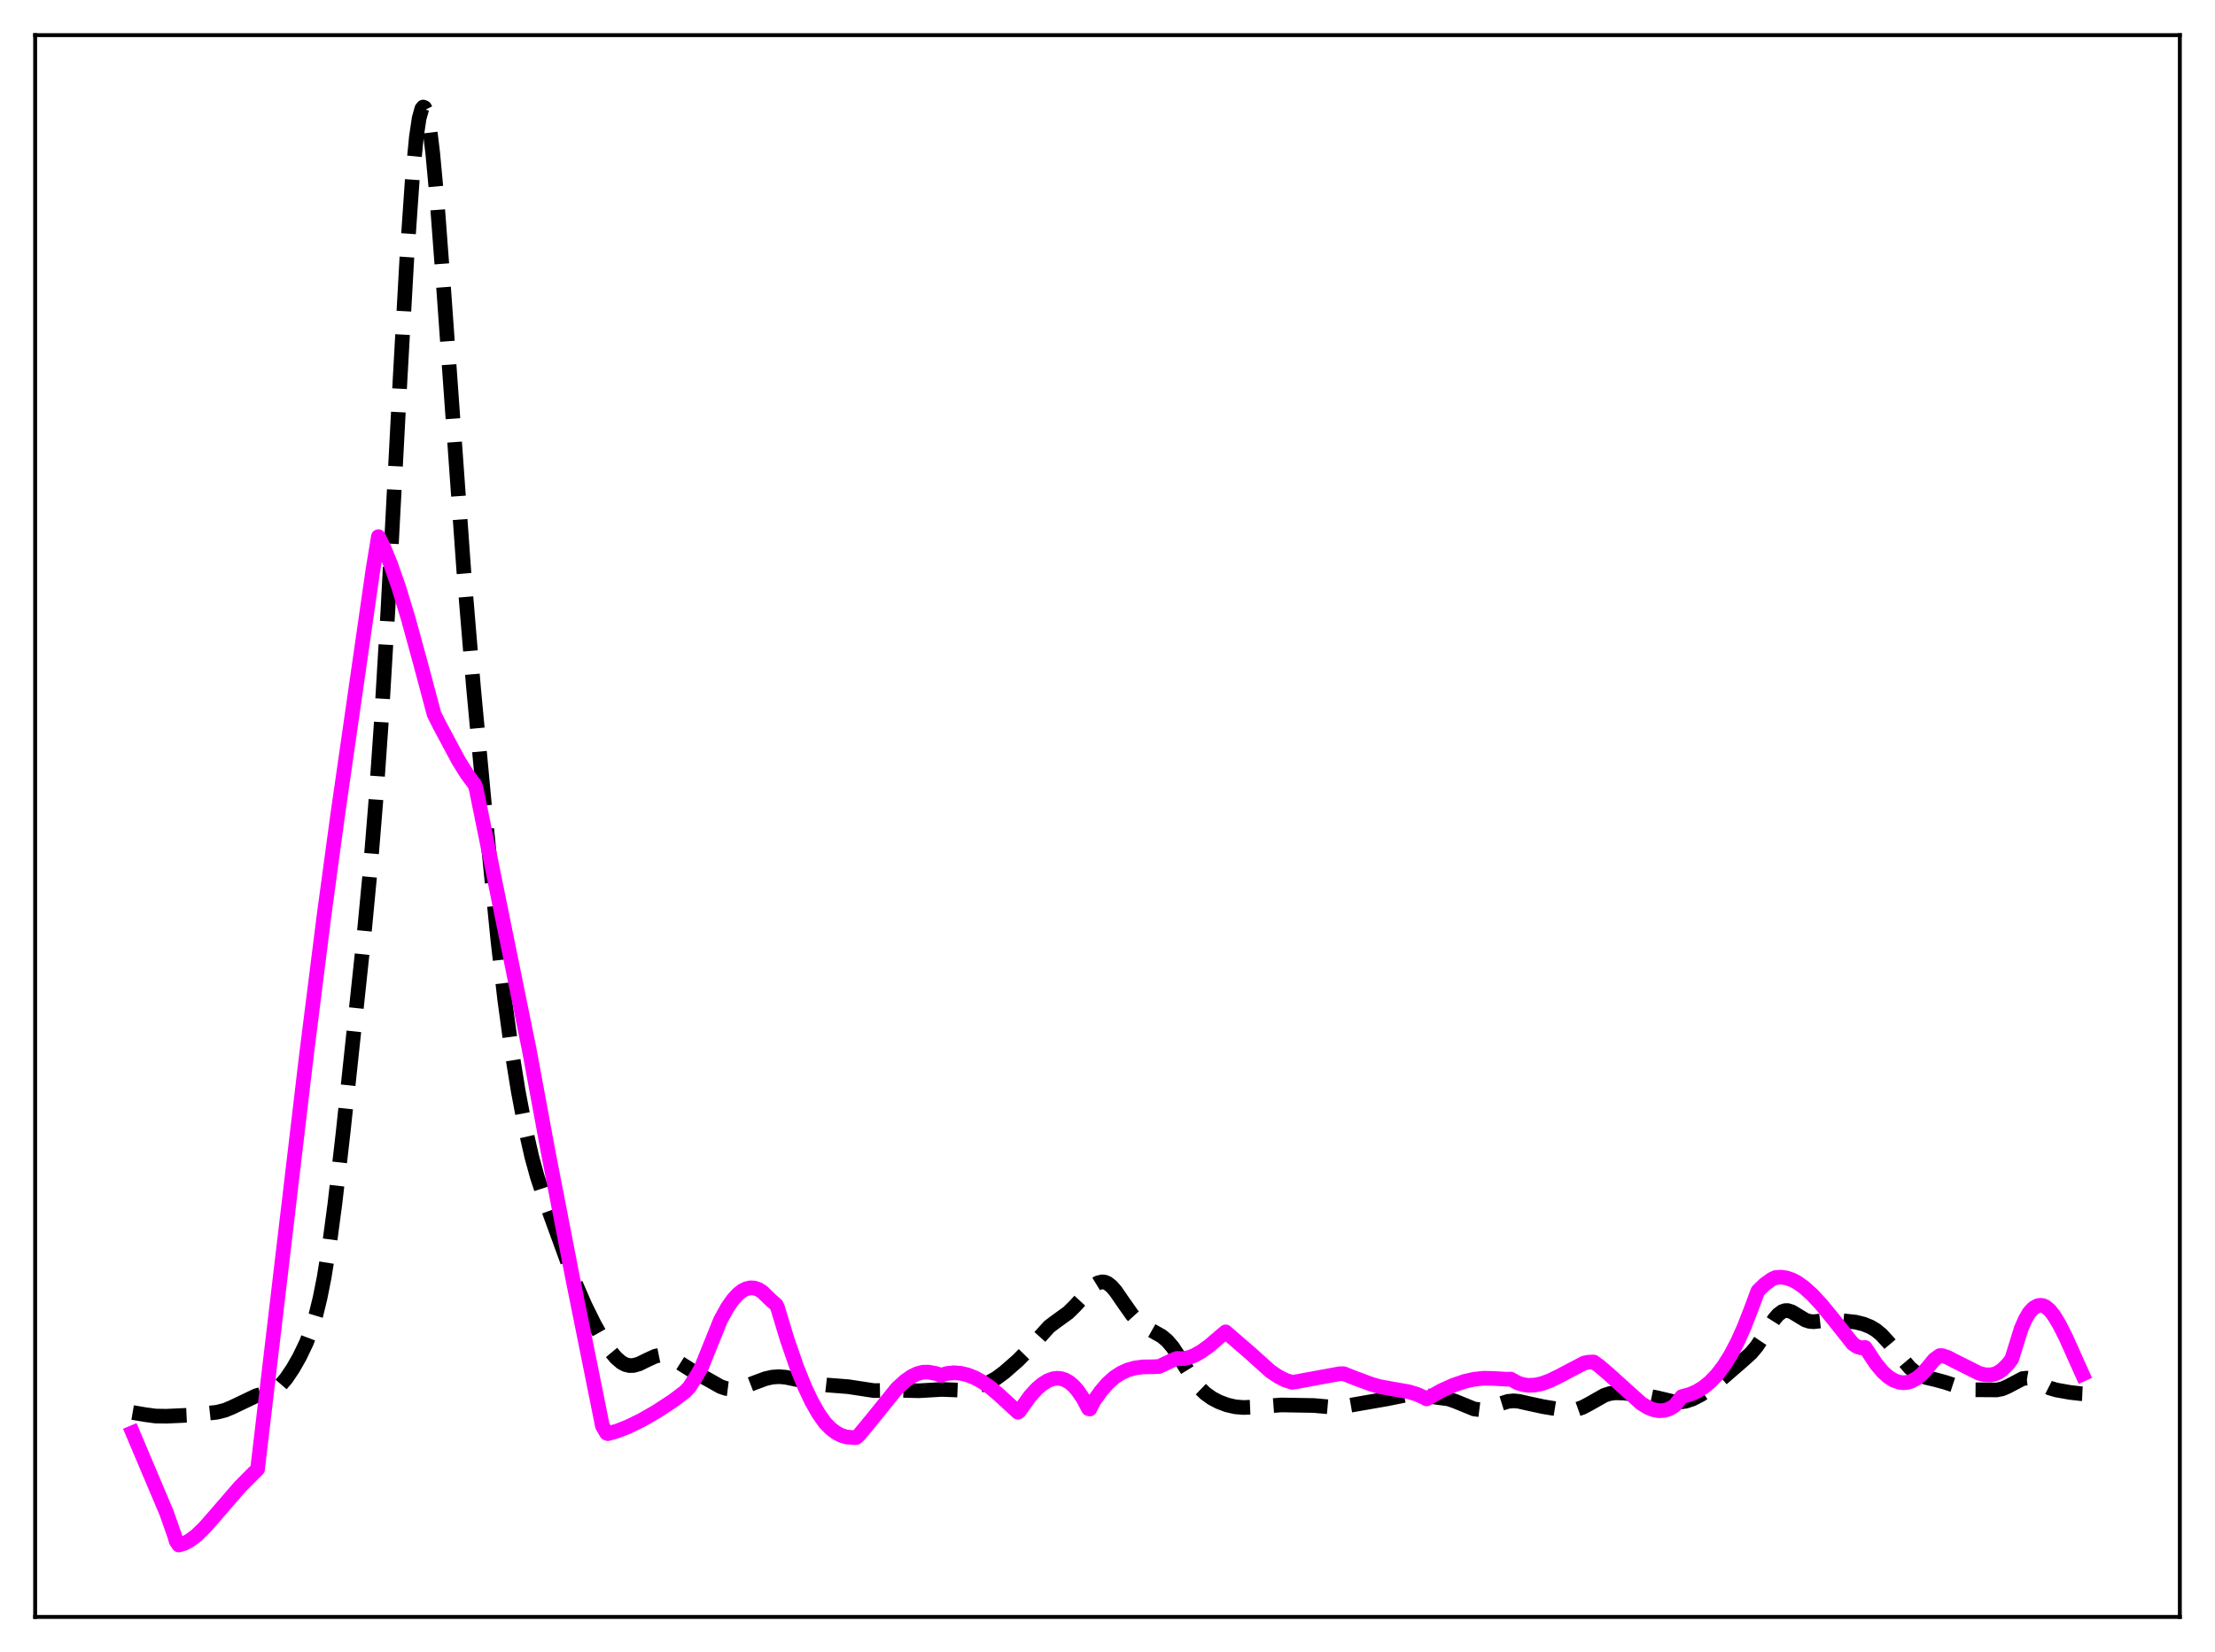 <?xml version="1.0" encoding="utf-8" standalone="no"?>
<!DOCTYPE svg PUBLIC "-//W3C//DTD SVG 1.1//EN"
  "http://www.w3.org/Graphics/SVG/1.1/DTD/svg11.dtd">
<svg xmlns:xlink="http://www.w3.org/1999/xlink" width="453.6pt" height="338.4pt" viewBox="0 0 453.6 338.4" xmlns="http://www.w3.org/2000/svg" version="1.1">
 <defs>
  <style type="text/css">*{stroke-linejoin: round; stroke-linecap: butt}</style>
 </defs>
 <g id="figure_1">
  <g id="patch_1">
   <path d="M 0 338.4 
L 453.6 338.4 
L 453.6 0 
L 0 0 
z
" style="fill: #ffffff"/>
  </g>
  <g id="axes_1">
   <g id="patch_2">
    <path d="M 7.2 331.2 
L 446.4 331.2 
L 446.4 7.2 
L 7.2 7.2 
z
" style="fill: #ffffff"/>
   </g>
   <g id="matplotlib.axis_1"/>
   <g id="matplotlib.axis_2"/>
   <g id="line2d_1">
    <path d="M 27.164 289.332 
L 29.666 289.76 
L 31.89 290.059 
L 34.115 290.088 
L 38.842 289.875 
L 44.402 289.279 
L 46.071 288.859 
L 47.461 288.283 
L 52.466 285.896 
L 55.802 284.934 
L 56.636 284.414 
L 57.471 283.688 
L 58.583 282.395 
L 59.973 280.339 
L 61.363 277.898 
L 62.753 274.995 
L 63.866 272.071 
L 64.7 269.313 
L 65.534 265.903 
L 66.368 261.72 
L 67.48 254.833 
L 68.592 246.507 
L 70.261 232.013 
L 74.431 192.79 
L 75.822 178.153 
L 76.934 164.489 
L 78.046 148.479 
L 79.436 125.076 
L 81.939 77.513 
L 83.329 52.677 
L 84.441 36.607 
L 85.275 27.994 
L 85.831 24.253 
L 86.387 22.256 
L 86.665 21.927 
L 86.943 22.043 
L 87.221 22.597 
L 87.499 23.574 
L 88.056 26.725 
L 88.612 31.303 
L 89.446 40.312 
L 90.836 58.874 
L 95.007 117.298 
L 96.953 140.663 
L 99.455 167.56 
L 101.958 192.603 
L 103.348 204.675 
L 104.738 214.899 
L 106.128 223.516 
L 107.519 230.857 
L 108.909 236.981 
L 110.021 241.016 
L 111.411 245.234 
L 117.806 262.799 
L 119.753 267.288 
L 121.699 271.236 
L 123.645 274.706 
L 125.036 276.787 
L 126.148 278.117 
L 127.26 279.074 
L 128.094 279.516 
L 128.928 279.717 
L 129.762 279.692 
L 130.874 279.373 
L 132.543 278.553 
L 134.211 277.787 
L 135.323 277.559 
L 136.157 277.613 
L 136.991 277.87 
L 138.104 278.475 
L 142.274 281.103 
L 145.055 282.607 
L 147.557 284.022 
L 148.669 284.4 
L 149.782 284.537 
L 150.894 284.448 
L 152.284 284.093 
L 154.508 283.232 
L 156.733 282.404 
L 158.123 282.084 
L 159.513 281.986 
L 160.903 282.104 
L 162.85 282.511 
L 167.02 283.437 
L 169.245 283.693 
L 173.693 284.038 
L 178.976 284.844 
L 181.201 284.811 
L 183.981 284.772 
L 188.152 284.876 
L 192.879 284.599 
L 196.493 284.743 
L 198.161 284.47 
L 200.942 283.71 
L 202.61 283.096 
L 204 282.331 
L 205.669 281.088 
L 208.449 278.662 
L 210.395 276.679 
L 214.844 271.742 
L 216.234 270.692 
L 218.737 268.885 
L 220.127 267.514 
L 224.02 263.287 
L 224.854 262.776 
L 225.688 262.57 
L 226.244 262.63 
L 226.8 262.858 
L 227.634 263.508 
L 228.468 264.475 
L 229.858 266.5 
L 231.805 269.272 
L 232.917 270.498 
L 234.029 271.434 
L 235.419 272.3 
L 237.922 273.704 
L 239.034 274.643 
L 240.146 275.948 
L 241.536 278.054 
L 244.595 282.974 
L 245.707 284.346 
L 246.819 285.418 
L 248.209 286.414 
L 249.6 287.143 
L 251.268 287.773 
L 252.936 288.161 
L 254.605 288.305 
L 256.551 288.225 
L 262.39 287.781 
L 269.063 287.895 
L 273.512 288.291 
L 275.18 288.08 
L 284.077 286.527 
L 286.58 286.021 
L 288.804 285.578 
L 289.916 285.56 
L 291.306 285.76 
L 294.087 286.212 
L 296.589 286.535 
L 297.98 287.009 
L 301.872 288.604 
L 302.984 288.745 
L 304.097 288.667 
L 305.209 288.38 
L 307.433 287.477 
L 308.823 287.048 
L 309.935 286.938 
L 311.048 287.037 
L 312.994 287.48 
L 316.052 288.139 
L 320.501 288.869 
L 321.891 288.859 
L 323.004 288.661 
L 324.116 288.266 
L 325.506 287.531 
L 328.564 285.798 
L 329.677 285.444 
L 330.789 285.294 
L 332.457 285.34 
L 337.184 285.863 
L 339.408 286.328 
L 342.745 287.121 
L 344.135 287.177 
L 345.247 287.013 
L 346.637 286.546 
L 348.306 285.683 
L 350.252 284.374 
L 352.198 282.769 
L 356.925 278.66 
L 358.593 277.156 
L 359.706 275.837 
L 361.096 273.759 
L 363.32 270.237 
L 364.154 269.262 
L 364.988 268.648 
L 365.544 268.461 
L 366.101 268.448 
L 366.935 268.707 
L 368.047 269.381 
L 369.715 270.391 
L 370.549 270.659 
L 371.383 270.733 
L 372.774 270.583 
L 374.72 270.374 
L 376.666 270.454 
L 380.003 270.815 
L 381.671 271.234 
L 383.061 271.8 
L 384.174 272.467 
L 385.286 273.389 
L 386.676 274.905 
L 391.125 280.186 
L 392.237 281.089 
L 393.349 281.74 
L 394.461 282.164 
L 396.407 282.616 
L 398.354 283.15 
L 402.524 284.516 
L 404.193 284.673 
L 408.92 284.703 
L 410.032 284.478 
L 411.144 284 
L 414.202 282.383 
L 415.037 282.286 
L 415.871 282.426 
L 416.983 282.901 
L 419.763 284.318 
L 421.154 284.725 
L 423.934 285.218 
L 426.158 285.469 
L 426.436 285.482 
L 426.436 285.482 
" clip-path="url(#pb0f7af76ad)" style="fill: none; stroke-dasharray: 11.1,4.8; stroke-dashoffset: 0; stroke: #000000; stroke-width: 3"/>
   </g>
   <g id="line2d_2">
    <path d="M 27.164 293.465 
L 34.115 309.899 
L 35.783 314.639 
L 36.061 315.651 
L 36.617 316.473 
L 37.729 316.145 
L 38.842 315.552 
L 40.232 314.507 
L 41.9 312.898 
L 44.124 310.351 
L 49.129 304.555 
L 51.354 302.319 
L 52.744 300.943 
L 55.246 279.664 
L 62.753 216.163 
L 66.368 187.466 
L 69.148 166.967 
L 76.378 116.697 
L 77.49 109.923 
L 78.602 112.174 
L 79.992 115.552 
L 81.66 120.334 
L 83.607 126.733 
L 86.109 135.856 
L 88.89 146.289 
L 90.002 148.51 
L 93.894 155.786 
L 95.563 158.463 
L 97.231 160.728 
L 97.509 161.571 
L 108.353 214.867 
L 112.245 235.906 
L 117.25 261.683 
L 123.367 292.082 
L 124.201 293.541 
L 124.479 293.659 
L 126.426 293.109 
L 128.65 292.232 
L 131.431 290.87 
L 134.489 289.114 
L 137.826 286.926 
L 140.328 285.037 
L 141.162 284.143 
L 142.83 281.542 
L 143.665 280.034 
L 147.557 270.382 
L 148.947 267.86 
L 150.06 266.255 
L 151.172 265.041 
L 152.006 264.389 
L 152.84 263.971 
L 153.674 263.785 
L 154.508 263.837 
L 155.342 264.128 
L 156.177 264.669 
L 157.011 265.476 
L 157.845 266.295 
L 158.957 267.268 
L 159.235 267.844 
L 161.181 274.288 
L 163.128 279.931 
L 164.796 284.079 
L 166.186 287.022 
L 167.576 289.486 
L 168.967 291.46 
L 170.079 292.589 
L 171.191 293.445 
L 172.303 294.032 
L 173.415 294.349 
L 175.084 294.482 
L 175.362 294.446 
L 175.918 293.942 
L 178.42 290.913 
L 183.703 284.375 
L 185.371 282.853 
L 186.762 281.892 
L 187.874 281.363 
L 188.986 281.074 
L 190.098 281.049 
L 191.766 281.352 
L 192.6 281.717 
L 193.991 281.321 
L 195.381 281.186 
L 196.771 281.301 
L 198.161 281.633 
L 199.552 282.176 
L 201.22 283.087 
L 202.888 284.262 
L 204.834 285.938 
L 208.449 289.269 
L 208.727 289.083 
L 210.951 285.971 
L 212.342 284.455 
L 213.454 283.503 
L 214.566 282.812 
L 215.678 282.408 
L 216.512 282.308 
L 217.346 282.394 
L 218.181 282.679 
L 219.015 283.17 
L 219.849 283.882 
L 220.683 284.824 
L 221.795 286.455 
L 222.907 288.541 
L 223.185 288.611 
L 224.02 286.968 
L 225.41 285.014 
L 226.8 283.39 
L 228.19 282.145 
L 229.58 281.234 
L 230.971 280.606 
L 232.361 280.214 
L 234.029 279.988 
L 235.975 279.963 
L 237.366 279.904 
L 240.424 278.47 
L 240.98 278.255 
L 242.371 278.296 
L 243.483 278.06 
L 244.595 277.633 
L 245.985 276.859 
L 247.653 275.662 
L 249.878 273.746 
L 250.99 272.812 
L 255.995 277.137 
L 260.165 280.892 
L 261.834 282.004 
L 263.224 282.702 
L 264.614 283.145 
L 265.448 283.023 
L 274.346 281.385 
L 275.18 281.381 
L 277.404 282.264 
L 280.741 283.507 
L 282.409 284 
L 284.911 284.458 
L 288.526 285.092 
L 290.194 285.603 
L 291.585 286.232 
L 292.141 286.549 
L 295.199 284.832 
L 297.701 283.71 
L 299.926 282.956 
L 301.872 282.517 
L 303.818 282.307 
L 305.765 282.344 
L 308.545 282.51 
L 309.379 282.484 
L 310.77 283.255 
L 311.882 283.617 
L 312.994 283.767 
L 314.384 283.703 
L 315.774 283.404 
L 317.443 282.792 
L 319.389 281.832 
L 324.394 279.201 
L 325.228 279.029 
L 326.34 278.98 
L 327.452 279.761 
L 329.399 281.426 
L 336.072 287.449 
L 337.462 288.3 
L 338.574 288.754 
L 339.686 288.96 
L 340.798 288.904 
L 341.633 288.665 
L 342.467 288.242 
L 343.023 287.844 
L 343.579 287.129 
L 344.413 286.069 
L 346.081 285.62 
L 347.472 285.014 
L 348.862 284.157 
L 350.252 283.024 
L 351.642 281.562 
L 353.032 279.737 
L 354.423 277.515 
L 355.813 274.866 
L 357.203 271.764 
L 358.593 268.185 
L 359.984 264.443 
L 361.374 263.086 
L 362.764 262.078 
L 363.598 261.678 
L 364.71 261.607 
L 365.823 261.759 
L 366.935 262.133 
L 368.047 262.7 
L 369.437 263.69 
L 371.105 265.193 
L 373.052 267.29 
L 375.554 270.354 
L 379.447 275.265 
L 380.281 275.828 
L 381.115 276.077 
L 381.949 276.007 
L 382.505 276.816 
L 384.174 279.345 
L 385.564 281.01 
L 386.676 282.011 
L 387.788 282.717 
L 388.9 283.123 
L 389.734 283.229 
L 390.569 283.162 
L 391.403 282.921 
L 392.515 282.323 
L 393.627 281.403 
L 394.739 280.156 
L 396.129 278.458 
L 397.242 277.668 
L 397.798 277.685 
L 398.91 278.067 
L 400.578 278.935 
L 405.305 281.3 
L 406.417 281.583 
L 407.529 281.634 
L 408.363 281.486 
L 409.198 281.14 
L 410.032 280.575 
L 411.144 279.477 
L 411.978 278.38 
L 413.924 272.126 
L 414.758 270.226 
L 415.593 268.811 
L 416.427 267.929 
L 417.261 267.46 
L 417.817 267.359 
L 418.373 267.429 
L 418.929 267.686 
L 419.763 268.395 
L 420.597 269.446 
L 421.71 271.272 
L 423.1 274.029 
L 425.88 280.248 
L 426.436 281.483 
L 426.436 281.483 
" clip-path="url(#pb0f7af76ad)" style="fill: none; stroke: #ff00ff; stroke-width: 3; stroke-linecap: square"/>
   </g>
   <g id="patch_3">
    <path d="M 7.2 331.2 
L 7.2 7.2 
" style="fill: none; stroke: #000000; stroke-width: 0.8; stroke-linejoin: miter; stroke-linecap: square"/>
   </g>
   <g id="patch_4">
    <path d="M 446.4 331.2 
L 446.4 7.2 
" style="fill: none; stroke: #000000; stroke-width: 0.8; stroke-linejoin: miter; stroke-linecap: square"/>
   </g>
   <g id="patch_5">
    <path d="M 7.2 331.2 
L 446.4 331.2 
" style="fill: none; stroke: #000000; stroke-width: 0.8; stroke-linejoin: miter; stroke-linecap: square"/>
   </g>
   <g id="patch_6">
    <path d="M 7.2 7.2 
L 446.4 7.2 
" style="fill: none; stroke: #000000; stroke-width: 0.8; stroke-linejoin: miter; stroke-linecap: square"/>
   </g>
  </g>
 </g>
 <defs>
  <clipPath id="pb0f7af76ad">
   <rect x="7.2" y="7.2" width="439.2" height="324"/>
  </clipPath>
 </defs>
</svg>
